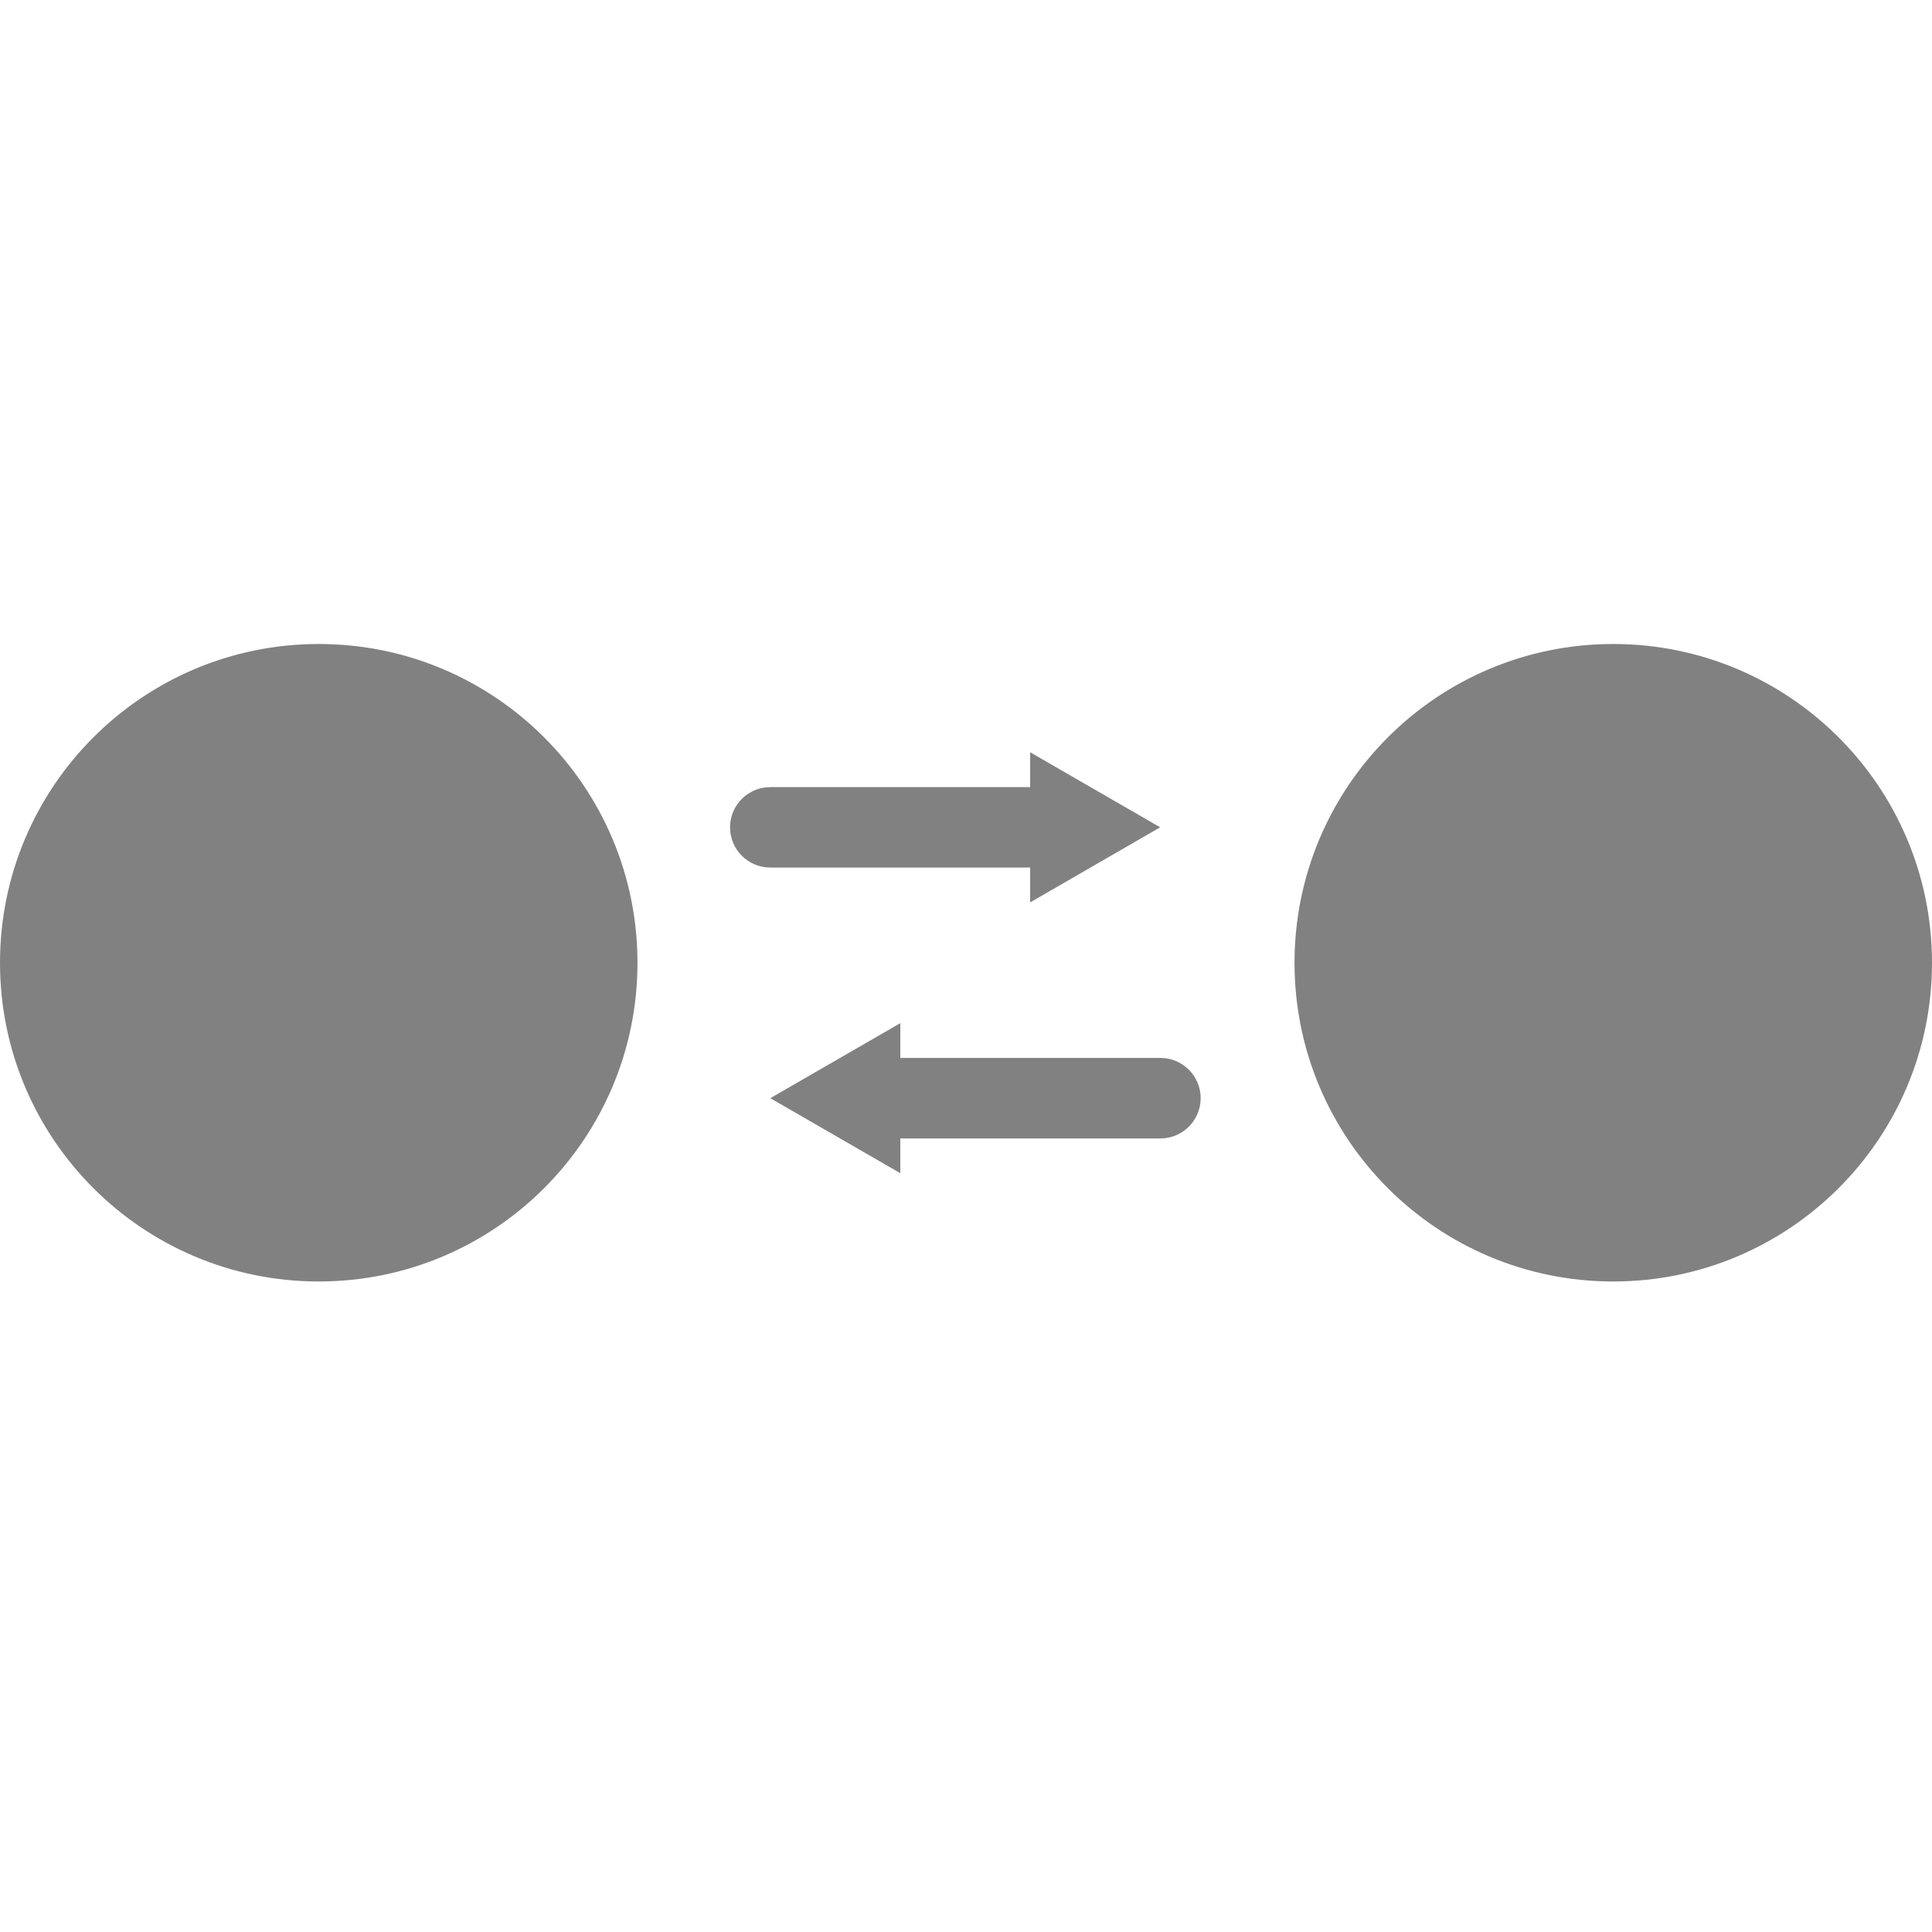 <svg width="24" height="24" viewBox="0 0 24 24" fill="none" xmlns="http://www.w3.org/2000/svg">
<path fill-rule="evenodd" clip-rule="evenodd" d="M3.96 15.919C6.147 15.919 7.919 14.147 7.919 11.96C7.919 9.773 6.147 8 3.96 8C1.773 8 0 9.773 0 11.96C0 14.147 1.773 15.919 3.96 15.919ZM12.797 9.345L14.412 10.277L12.797 11.21V10.777H9.569C9.293 10.777 9.069 10.554 9.069 10.277C9.069 10.001 9.293 9.778 9.569 9.778H12.797V9.345ZM11.184 13.142V12.71L9.569 13.642L11.184 14.574V14.142H14.415C14.691 14.142 14.915 13.918 14.915 13.642C14.915 13.366 14.691 13.142 14.415 13.142H11.184ZM24 11.96C24 14.147 22.227 15.919 20.04 15.919C17.853 15.919 16.081 14.147 16.081 11.96C16.081 9.773 17.853 8 20.04 8C22.227 8 24 9.773 24 11.96Z" fill="#818181"/>
</svg>
